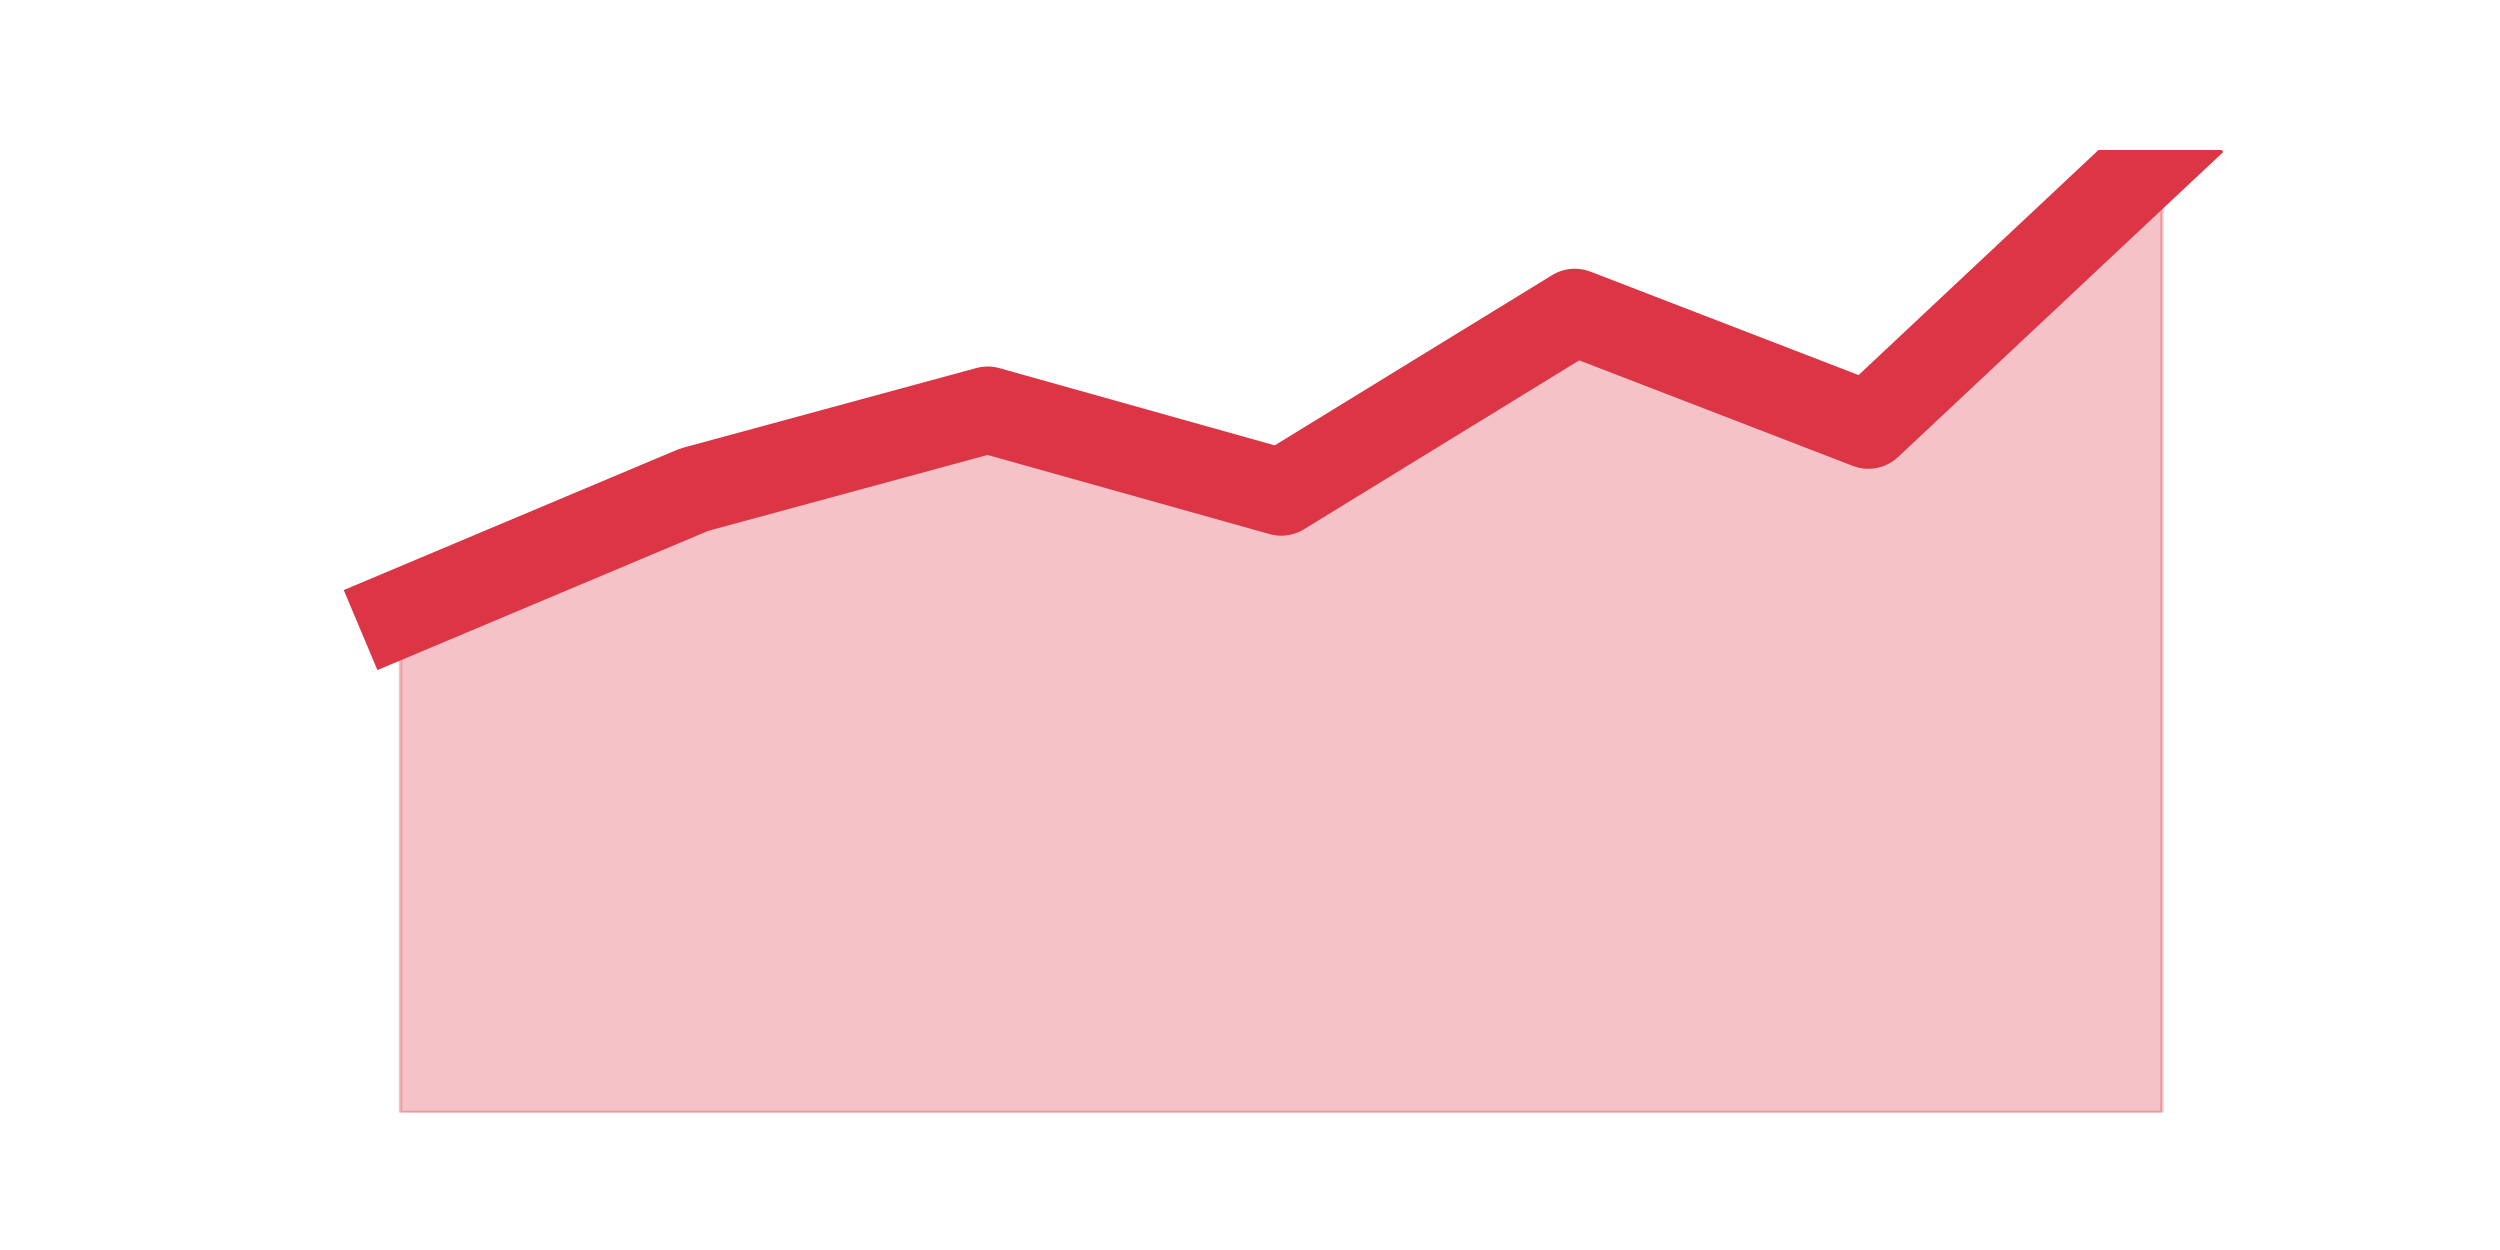 <?xml version="1.0" encoding="utf-8" standalone="no"?>
<!DOCTYPE svg PUBLIC "-//W3C//DTD SVG 1.1//EN"
  "http://www.w3.org/Graphics/SVG/1.1/DTD/svg11.dtd">
<!-- Created with matplotlib (https://matplotlib.org/) -->
<svg height="360pt" version="1.1" viewBox="0 0 720 360" width="720pt" xmlns="http://www.w3.org/2000/svg" xmlns:xlink="http://www.w3.org/1999/xlink">
 <defs>
  <style type="text/css">*{stroke-linecap:butt;stroke-linejoin:round;}</style>
 </defs>
 <g id="figure_1">
  <g id="patch_1">
   <path d="M 0 360 
L 720 360 
L 720 0 
L 0 0 
z
" style="fill:none;"/>
  </g>
  <g id="axes_1">
   <g id="matplotlib.axis_1"/>
   <g id="matplotlib.axis_2"/>
   <g id="PolyCollection_1">
    <defs>
     <path d="M 115.364 -183.388 
L 115.364 -39.6 
L 199.909 -39.6 
L 284.455 -39.6 
L 369 -39.6 
L 453.545 -39.6 
L 538.091 -39.6 
L 622.636 -39.6 
L 622.636 -316.8 
L 622.636 -316.8 
L 538.091 -237.494 
L 453.545 -270.106 
L 369 -218.224 
L 284.455 -241.941 
L 199.909 -218.965 
L 115.364 -183.388 
z
" id="m6c112a6f51" style="stroke:#dc3545;stroke-opacity:0.3;"/>
    </defs>
    <g clip-path="url(#p0f64be619e)">
     <use style="fill:#dc3545;fill-opacity:0.3;stroke:#dc3545;stroke-opacity:0.3;" x="0" xlink:href="#m6c112a6f51" y="360"/>
    </g>
   </g>
   <g id="line2d_1">
    <path clip-path="url(#p0f64be619e)" d="M 115.364 176.612 
L 199.909 141.035 
L 284.455 118.059 
L 369 141.776 
L 453.545 89.894 
L 538.091 122.506 
L 622.636 43.2 
" style="fill:none;stroke:#dc3545;stroke-linecap:square;stroke-width:25;"/>
   </g>
  </g>
 </g>
 <defs>
  <clipPath id="p0f64be619e">
   <rect height="277.2" width="558" x="90" y="43.2"/>
  </clipPath>
 </defs>
</svg>
